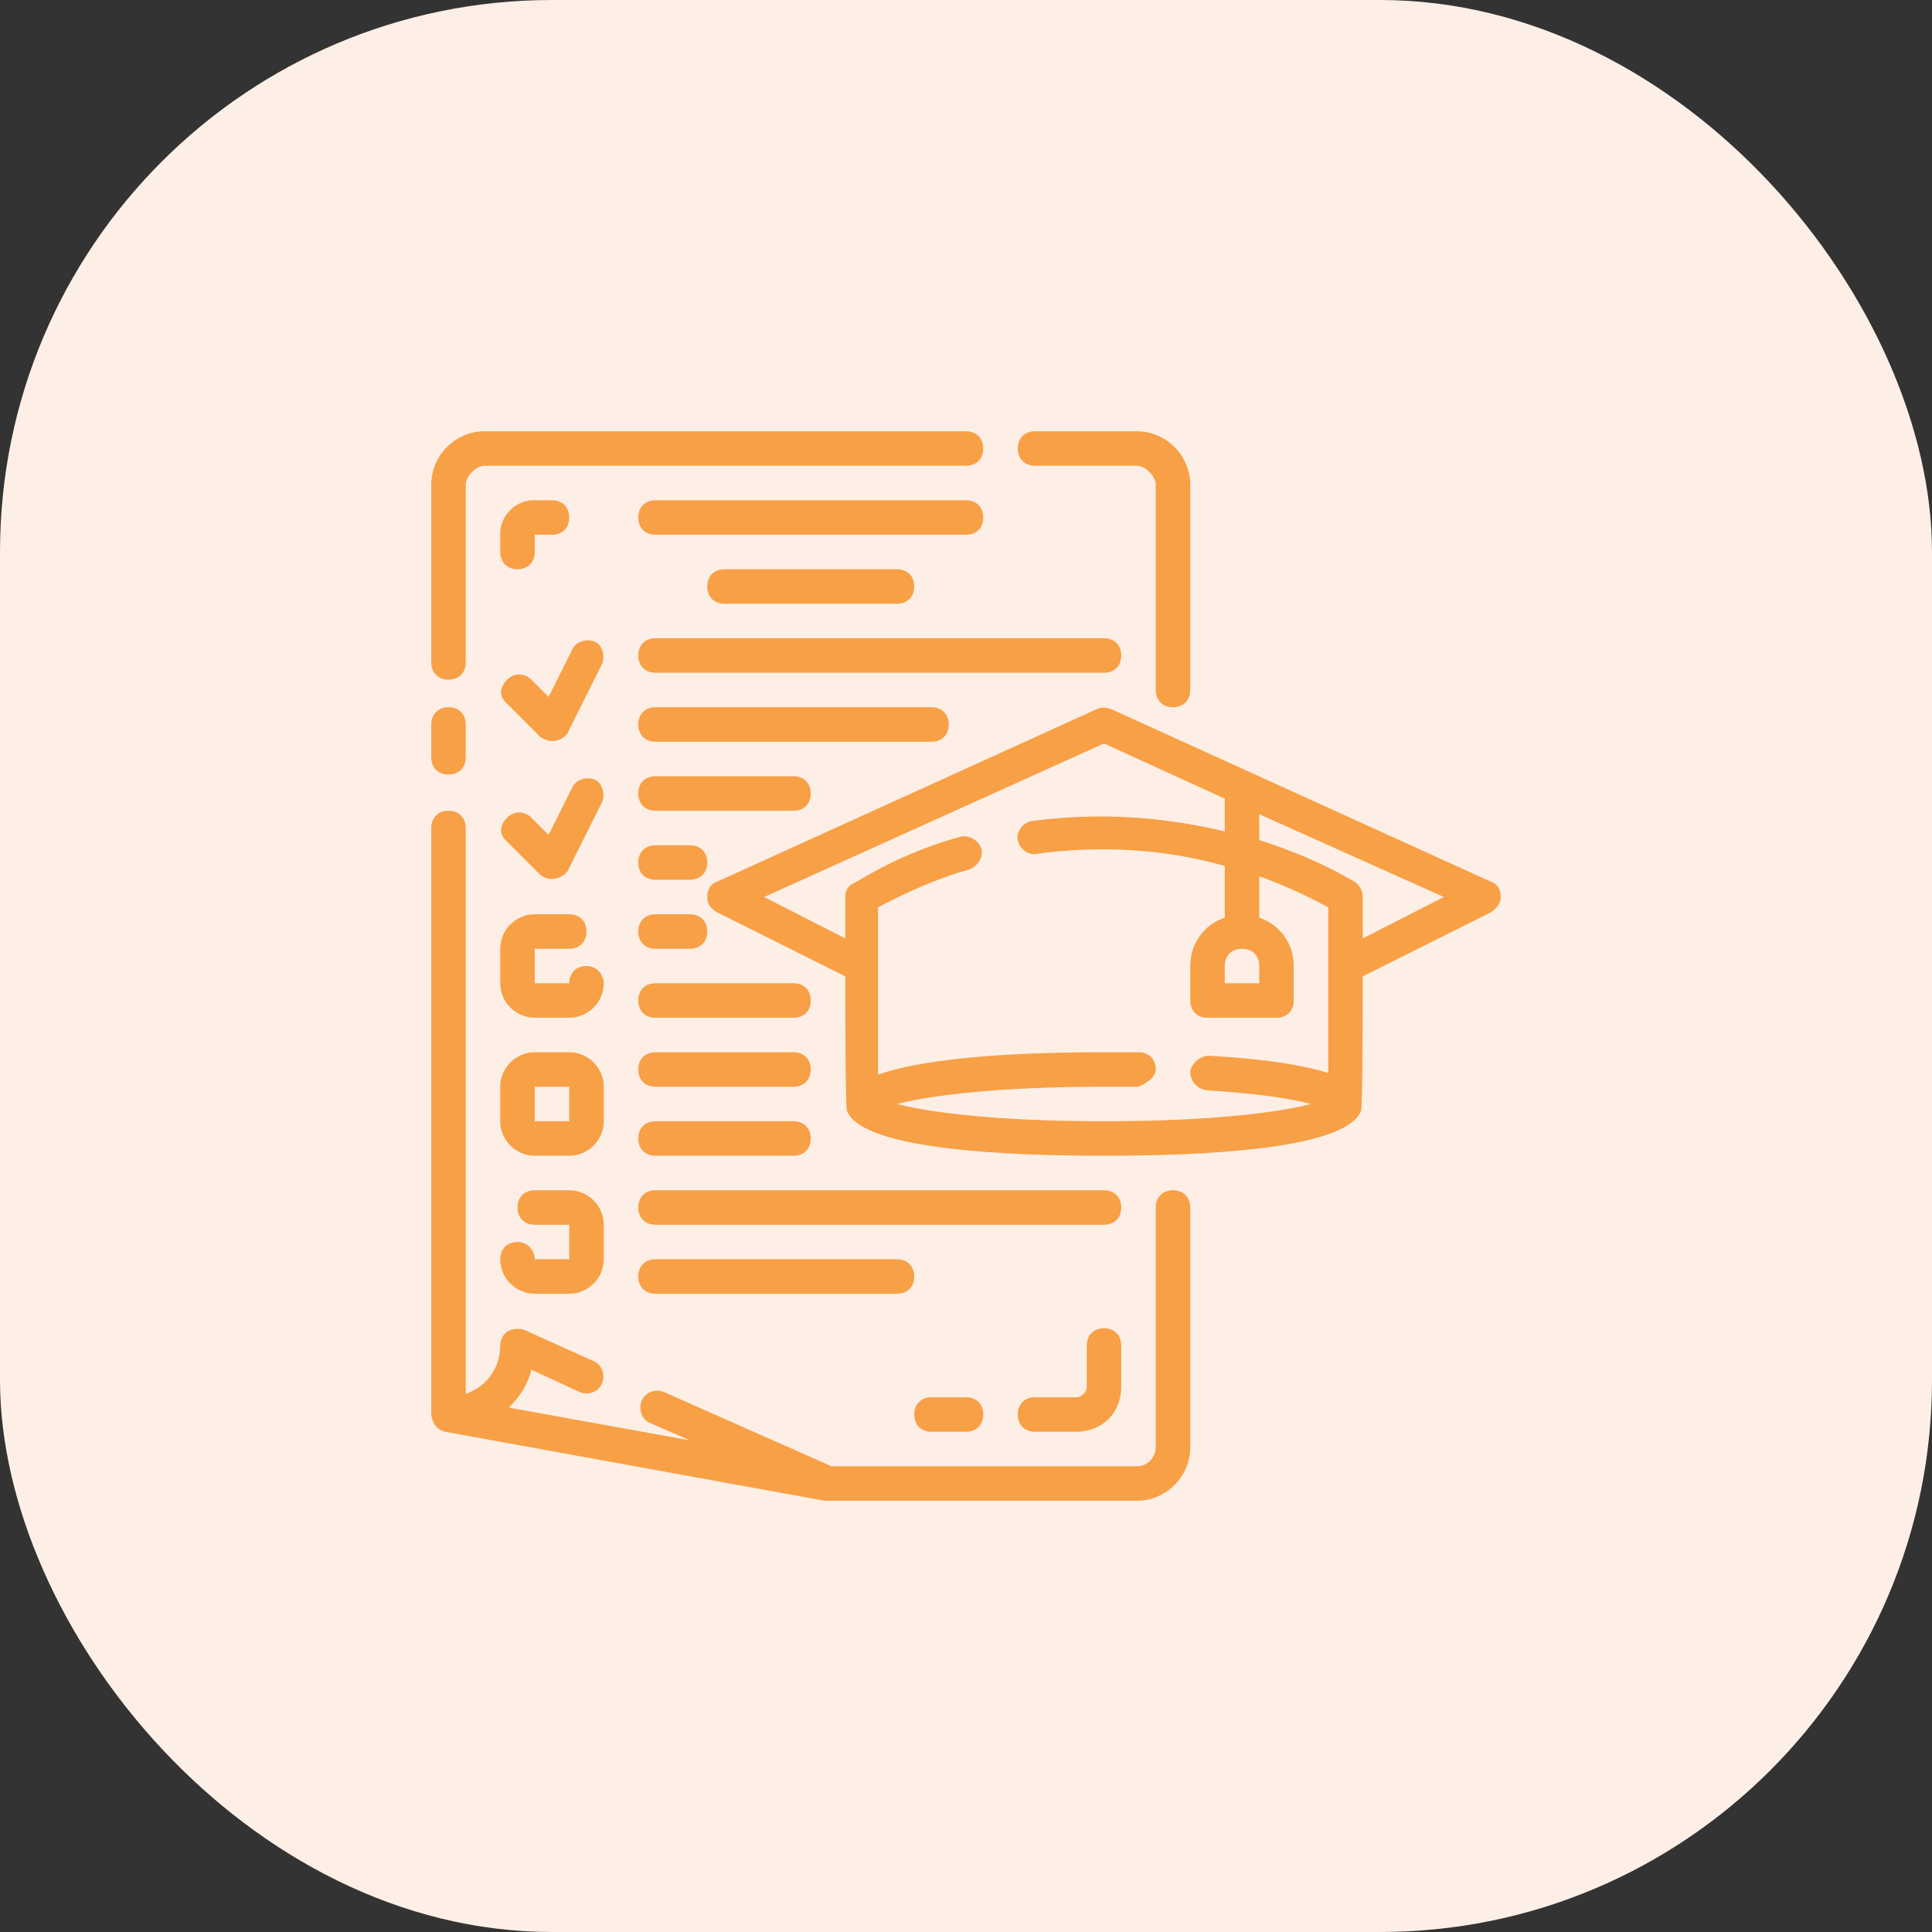 <svg width="56" height="56" viewBox="0 0 56 56" fill="none" xmlns="http://www.w3.org/2000/svg">
<rect x="0" y="0" width="56" height="56" fill="#333333" stroke="none"/>
<rect width="56" height="56" rx="16" fill="#FDEFE6"/>
<g clip-path="url(#clip0_4361_33036)">
<path d="M43.2 25.55L32.2 20.55C32.05 20.5 31.9 20.5 31.8 20.55L20.8 25.55C20.6 25.6 20.5 25.8 20.5 26C20.5 26.2 20.6 26.35 20.8 26.45L24.5 28.3C24.5 28.3 24.5 32.15 24.55 32.2C25 33.35 29.35 33.5 32 33.5C34.65 33.5 39 33.35 39.45 32.2C39.5 32.15 39.5 28.3 39.5 28.3L43.2 26.45C43.35 26.35 43.5 26.2 43.5 26C43.5 25.8 43.4 25.6 43.2 25.55ZM36 27.5C36.3 27.5 36.5 27.7 36.5 28V28.5H35.5V28C35.5 27.7 35.7 27.5 36 27.5ZM38.5 31.1C37.85 30.9 36.8 30.7 35.05 30.6C34.8 30.6 34.55 30.8 34.5 31.05C34.5 31.35 34.7 31.55 34.95 31.6C36.5 31.7 37.45 31.85 38 32C37.05 32.25 35.05 32.5 32 32.5C28.95 32.5 26.95 32.25 26 32C26.95 31.75 28.95 31.5 32 31.5H33C33 31.5 33.5 31.3 33.5 31C33.5 30.7 33.3 30.5 33 30.5C32.65 30.5 32.3 30.5 31.95 30.5C29.95 30.5 27 30.6 25.45 31.15V26.3C26.3 25.85 27.2 25.45 28.1 25.2C28.35 25.1 28.5 24.85 28.45 24.6C28.35 24.35 28.1 24.2 27.85 24.25C26.75 24.55 25.75 25 24.75 25.6C24.6 25.65 24.5 25.8 24.5 26V27.2L22.15 26L32 21.55L35.5 23.15V24.1C33.65 23.65 31.75 23.55 29.9 23.8C29.65 23.85 29.45 24.1 29.5 24.35C29.55 24.6 29.8 24.8 30.05 24.75C31.85 24.5 33.75 24.6 35.5 25.1V26.6C34.9 26.8 34.5 27.35 34.5 28V29C34.5 29.3 34.7 29.5 35 29.5H37C37.3 29.5 37.5 29.3 37.5 29V28C37.5 27.35 37.1 26.8 36.5 26.6V25.4C37.2 25.65 37.85 25.95 38.5 26.3V31.1ZM39.5 27.2V26C39.5 25.8 39.4 25.65 39.25 25.55C38.4 25.05 37.45 24.65 36.5 24.35V23.6L41.85 26L39.5 27.2Z" fill="#F8A046"/>
<path d="M34 34.5C33.7 34.5 33.5 34.7 33.5 35V41.95C33.5 42.2 33.3 42.5 32.95 42.5H24.1L19.25 40.35C19 40.25 18.7 40.35 18.6 40.6C18.5 40.85 18.6 41.15 18.85 41.25L20 41.75L14.75 40.8C15.05 40.5 15.3 40.15 15.4 39.7L16.8 40.35C17.05 40.45 17.35 40.35 17.45 40.1C17.55 39.85 17.45 39.55 17.2 39.45L15.2 38.55C15.05 38.5 14.85 38.5 14.7 38.6C14.6 38.65 14.5 38.85 14.5 39C14.5 39.65 14.1 40.2 13.5 40.4V24C13.5 23.7 13.3 23.5 13 23.5C12.7 23.5 12.5 23.7 12.5 24V40.95C12.5 41.2 12.65 41.45 12.9 41.5L23.9 43.5H32.95C33.8 43.5 34.5 42.8 34.5 41.95V35C34.5 34.7 34.3 34.5 34 34.5Z" fill="#F8A046"/>
<path d="M13 22.45C13.3 22.45 13.5 22.25 13.5 21.95V21C13.5 20.7 13.3 20.5 13 20.5C12.7 20.5 12.5 20.7 12.5 21V21.95C12.5 22.25 12.7 22.45 13 22.45Z" fill="#F8A046"/>
<path d="M13 19.7C13.3 19.7 13.5 19.5 13.5 19.2V14.05C13.5 13.8 13.8 13.5 14.05 13.5H28C28.3 13.5 28.5 13.3 28.5 13C28.5 12.7 28.3 12.5 28 12.5H14.05C13.2 12.5 12.5 13.2 12.5 14.05V19.2C12.5 19.5 12.7 19.7 13 19.7Z" fill="#F8A046"/>
<path d="M30 13.5H32.95C33.2 13.5 33.5 13.8 33.5 14.05V20C33.5 20.3 33.7 20.5 34 20.5C34.3 20.5 34.5 20.3 34.5 20V14.05C34.5 13.2 33.8 12.5 32.95 12.5H30C29.7 12.5 29.5 12.7 29.5 13C29.5 13.3 29.7 13.5 30 13.5Z" fill="#F8A046"/>
<path d="M28.5 15C28.5 14.7 28.3 14.5 28 14.5H19C18.7 14.5 18.5 14.7 18.5 15C18.5 15.3 18.7 15.5 19 15.5H28C28.3 15.5 28.5 15.3 28.5 15Z" fill="#F8A046"/>
<path d="M21 16.5C20.7 16.5 20.5 16.7 20.5 17C20.5 17.3 20.7 17.5 21 17.5H26C26.3 17.5 26.5 17.3 26.5 17C26.5 16.7 26.3 16.5 26 16.5H21Z" fill="#F8A046"/>
<path d="M17 28C16.7 28 16.5 28.2 16.5 28.5H15.5V27.5H16.5C16.8 27.5 17 27.3 17 27C17 26.7 16.8 26.5 16.5 26.5H15.5C14.95 26.5 14.5 26.95 14.5 27.5V28.5C14.5 29.05 14.95 29.5 15.5 29.5H16.5C17.05 29.5 17.5 29.05 17.5 28.5C17.5 28.25 17.3 28 17 28Z" fill="#F8A046"/>
<path d="M17.5 31.5C17.5 30.95 17.05 30.5 16.5 30.5H15.5C14.95 30.5 14.5 30.95 14.5 31.5V32.5C14.5 33.05 14.95 33.5 15.5 33.5H16.5C17.05 33.5 17.5 33.05 17.5 32.5V31.5ZM15.5 32.5V31.5H16.5V32.5H15.5Z" fill="#F8A046"/>
<path d="M15 36C14.7 36 14.5 36.2 14.5 36.5C14.5 37.05 14.95 37.5 15.5 37.5H16.5C17.05 37.5 17.5 37.05 17.5 36.5V35.5C17.5 34.95 17.05 34.5 16.5 34.5H15.5C15.2 34.5 15 34.7 15 35C15 35.3 15.2 35.5 15.5 35.5H16.5V36.5H15.5C15.5 36.25 15.3 36 15 36Z" fill="#F8A046"/>
<path d="M32.5 19C32.5 18.7 32.3 18.5 32 18.5H19C18.7 18.5 18.5 18.7 18.5 19C18.5 19.3 18.7 19.5 19 19.5H32C32.3 19.5 32.5 19.3 32.5 19Z" fill="#F8A046"/>
<path d="M27.5 21C27.5 20.7 27.3 20.5 27 20.5H19C18.7 20.5 18.5 20.7 18.5 21C18.5 21.3 18.7 21.5 19 21.5H27C27.3 21.5 27.5 21.3 27.5 21Z" fill="#F8A046"/>
<path d="M23.5 23C23.5 22.7 23.3 22.5 23 22.5H19C18.7 22.5 18.5 22.7 18.5 23C18.5 23.3 18.7 23.5 19 23.5H23C23.3 23.5 23.5 23.3 23.5 23Z" fill="#F8A046"/>
<path d="M20 24.5H19C18.7 24.5 18.5 24.7 18.5 25C18.5 25.3 18.7 25.5 19 25.5H20C20.3 25.5 20.5 25.3 20.5 25C20.5 24.7 20.3 24.5 20 24.5Z" fill="#F8A046"/>
<path d="M20 26.5H19C18.7 26.5 18.5 26.7 18.5 27C18.5 27.3 18.7 27.5 19 27.5H20C20.3 27.5 20.5 27.3 20.5 27C20.5 26.7 20.3 26.5 20 26.5Z" fill="#F8A046"/>
<path d="M23 28.5H19C18.7 28.5 18.5 28.7 18.5 29C18.5 29.3 18.7 29.5 19 29.5H23C23.3 29.5 23.5 29.3 23.5 29C23.5 28.7 23.3 28.5 23 28.5Z" fill="#F8A046"/>
<path d="M19 31.5H23C23.3 31.5 23.5 31.3 23.5 31C23.5 30.7 23.3 30.5 23 30.5H19C18.7 30.5 18.5 30.7 18.5 31C18.5 31.3 18.7 31.5 19 31.5Z" fill="#F8A046"/>
<path d="M19 33.5H23C23.3 33.5 23.5 33.3 23.5 33C23.5 32.7 23.3 32.5 23 32.5H19C18.7 32.5 18.5 32.7 18.5 33C18.5 33.3 18.7 33.5 19 33.5Z" fill="#F8A046"/>
<path d="M32 34.5H19C18.7 34.5 18.5 34.7 18.5 35C18.5 35.3 18.7 35.5 19 35.5H32C32.3 35.5 32.5 35.3 32.5 35C32.5 34.7 32.3 34.5 32 34.5Z" fill="#F8A046"/>
<path d="M26 36.5H19C18.7 36.5 18.5 36.7 18.5 37C18.5 37.3 18.7 37.5 19 37.5H26C26.3 37.5 26.5 37.3 26.5 37C26.5 36.7 26.3 36.5 26 36.5Z" fill="#F8A046"/>
<path d="M14.651 20.35L15.651 21.35C16.051 21.65 16.401 21.35 16.451 21.25L17.451 19.25C17.551 19 17.451 18.7 17.251 18.6C17.001 18.5 16.701 18.6 16.601 18.8L15.901 20.2L15.401 19.7C15.201 19.5 14.901 19.5 14.701 19.7C14.501 19.9 14.451 20.15 14.651 20.35Z" fill="#F8A046"/>
<path d="M14.651 24.35L15.651 25.35C16.001 25.65 16.401 25.35 16.451 25.25L17.451 23.25C17.551 23 17.451 22.7 17.251 22.6C17.001 22.5 16.701 22.6 16.601 22.8L15.901 24.2L15.401 23.7C15.201 23.5 14.901 23.5 14.701 23.7C14.501 23.9 14.451 24.15 14.651 24.35Z" fill="#F8A046"/>
<path d="M32 38.5C31.7 38.5 31.5 38.7 31.5 39V40.2C31.5 40.35 31.35 40.5 31.2 40.5H30C29.7 40.5 29.5 40.7 29.5 41C29.5 41.3 29.7 41.5 30 41.5H31.2C31.95 41.5 32.5 40.95 32.5 40.2V39C32.5 38.7 32.3 38.5 32 38.5Z" fill="#F8A046"/>
<path d="M27 41.5H28C28.3 41.5 28.5 41.3 28.5 41C28.5 40.7 28.3 40.5 28 40.5H27C26.7 40.5 26.5 40.7 26.5 41C26.5 41.3 26.7 41.5 27 41.5Z" fill="#F8A046"/>
<path d="M15.5 16V15.5H16C16.3 15.5 16.5 15.3 16.5 15C16.5 14.7 16.3 14.5 16 14.5H15.45C14.95 14.5 14.5 14.95 14.5 15.45V16C14.5 16.3 14.7 16.5 15 16.5C15.3 16.5 15.5 16.3 15.5 16Z" fill="#F8A046"/>
</g>
<defs>
<clipPath id="clip0_4361_33036">
<rect width="32" height="32" fill="white" transform="translate(12 12)"/>
</clipPath>
</defs>
</svg>
